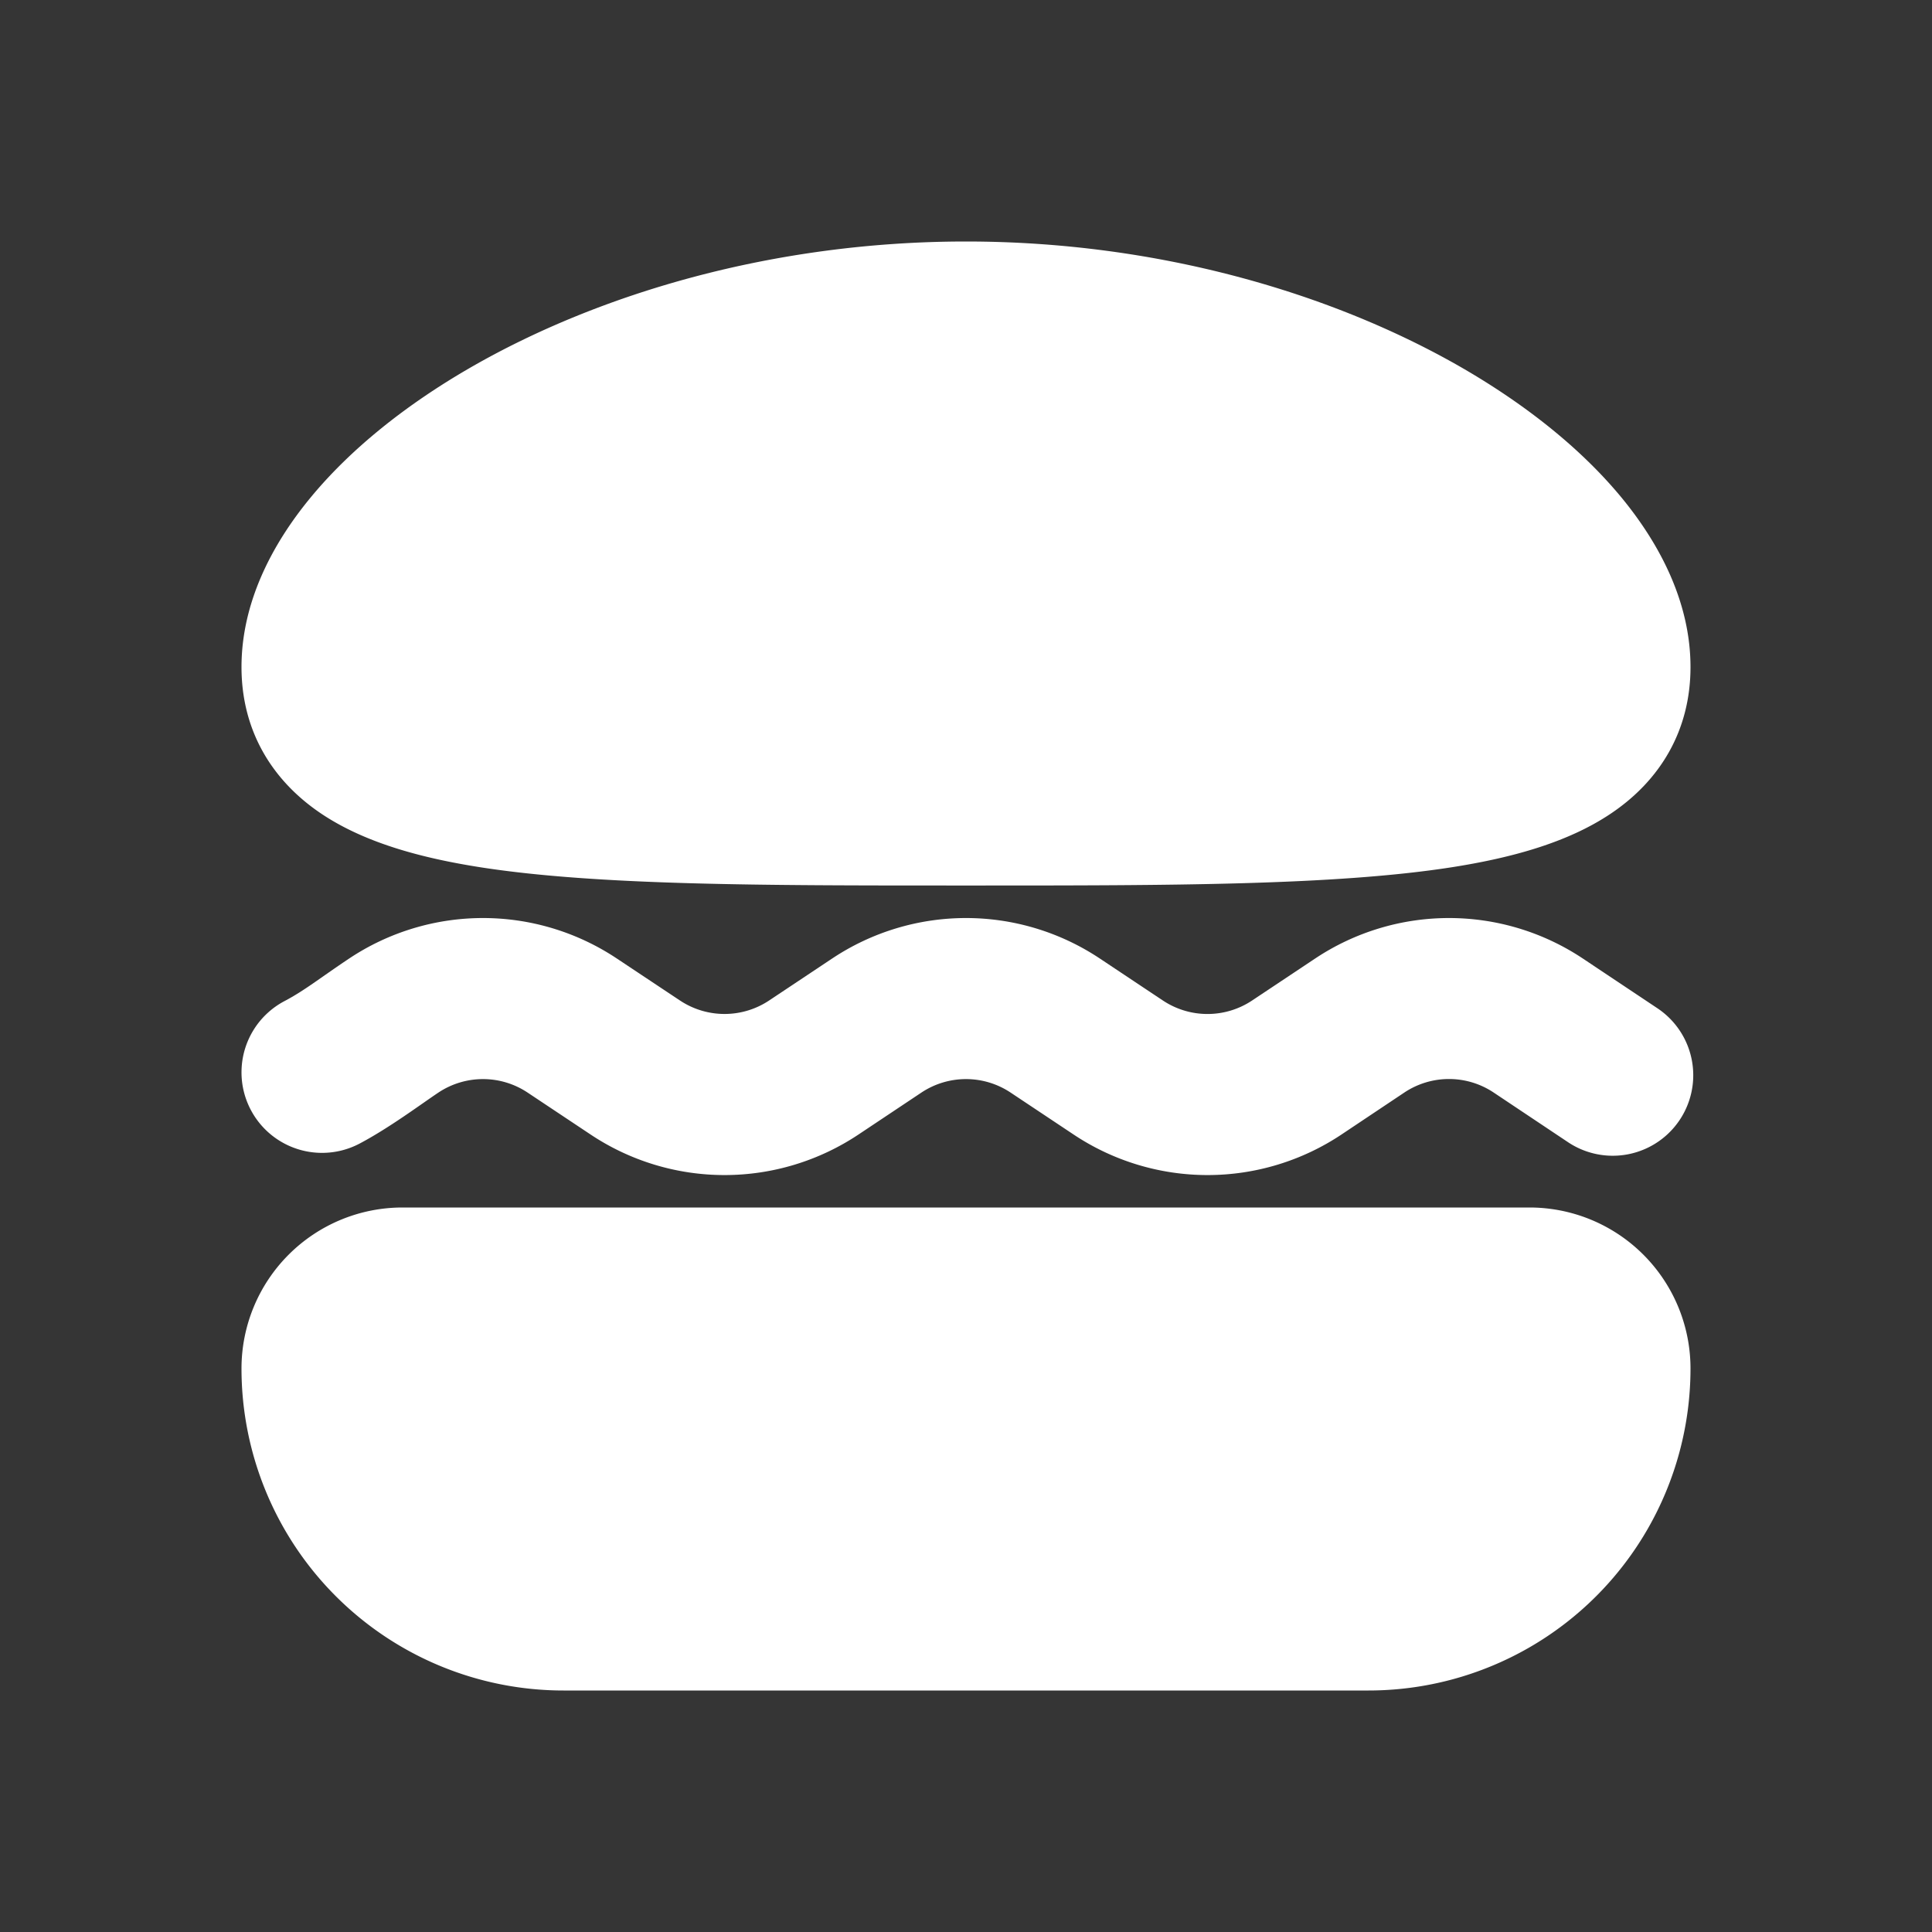 <svg xmlns="http://www.w3.org/2000/svg" width="24" height="24" fill="none"><rect width="100%" height="100%" fill="#333333" stroke="none"/><path fill="#fff" fill-opacity=".01" d="M24 0v24H0V0z"/><path fill="#FFFFFF" fill-rule="evenodd" d="M5.844 4.566C7.446 3.643 9.619 3 12 3c2.382 0 4.554.643 6.157 1.566.8.462 1.487 1.01 1.986 1.615.49.595.857 1.318.857 2.105 0 .792-.38 1.412-.99 1.821-.543.365-1.25.553-1.98.667-1.453.226-3.514.226-5.936.226h-.188c-2.422 0-4.483 0-5.935-.226-.73-.114-1.437-.302-1.981-.667-.61-.41-.99-1.03-.99-1.821 0-.787.367-1.51.858-2.105.498-.604 1.185-1.153 1.986-1.615m-1.508 7.342a3 3 0 0 1 3.328 0l.782.52a1 1 0 0 0 1.109 0l.781-.52a3 3 0 0 1 3.328 0l.781.52a1 1 0 0 0 1.11 0l.781-.52a3 3 0 0 1 3.328 0l.925.617a1 1 0 0 1-1.11 1.664l-.924-.617a1 1 0 0 0-1.11 0l-.78.521a3 3 0 0 1-3.329 0l-.781-.52a1 1 0 0 0-1.11 0l-.78.52a3 3 0 0 1-3.329 0l-.781-.52a1 1 0 0 0-1.11 0c-.21.14-.607.437-.978.633a1 1 0 1 1-.933-1.77c.252-.133.428-.278.802-.528M3 17a2 2 0 0 1 2-2h14a2 2 0 0 1 2 2 4 4 0 0 1-4 4H7a4 4 0 0 1-4-4" clip-rule="evenodd"/></svg>
